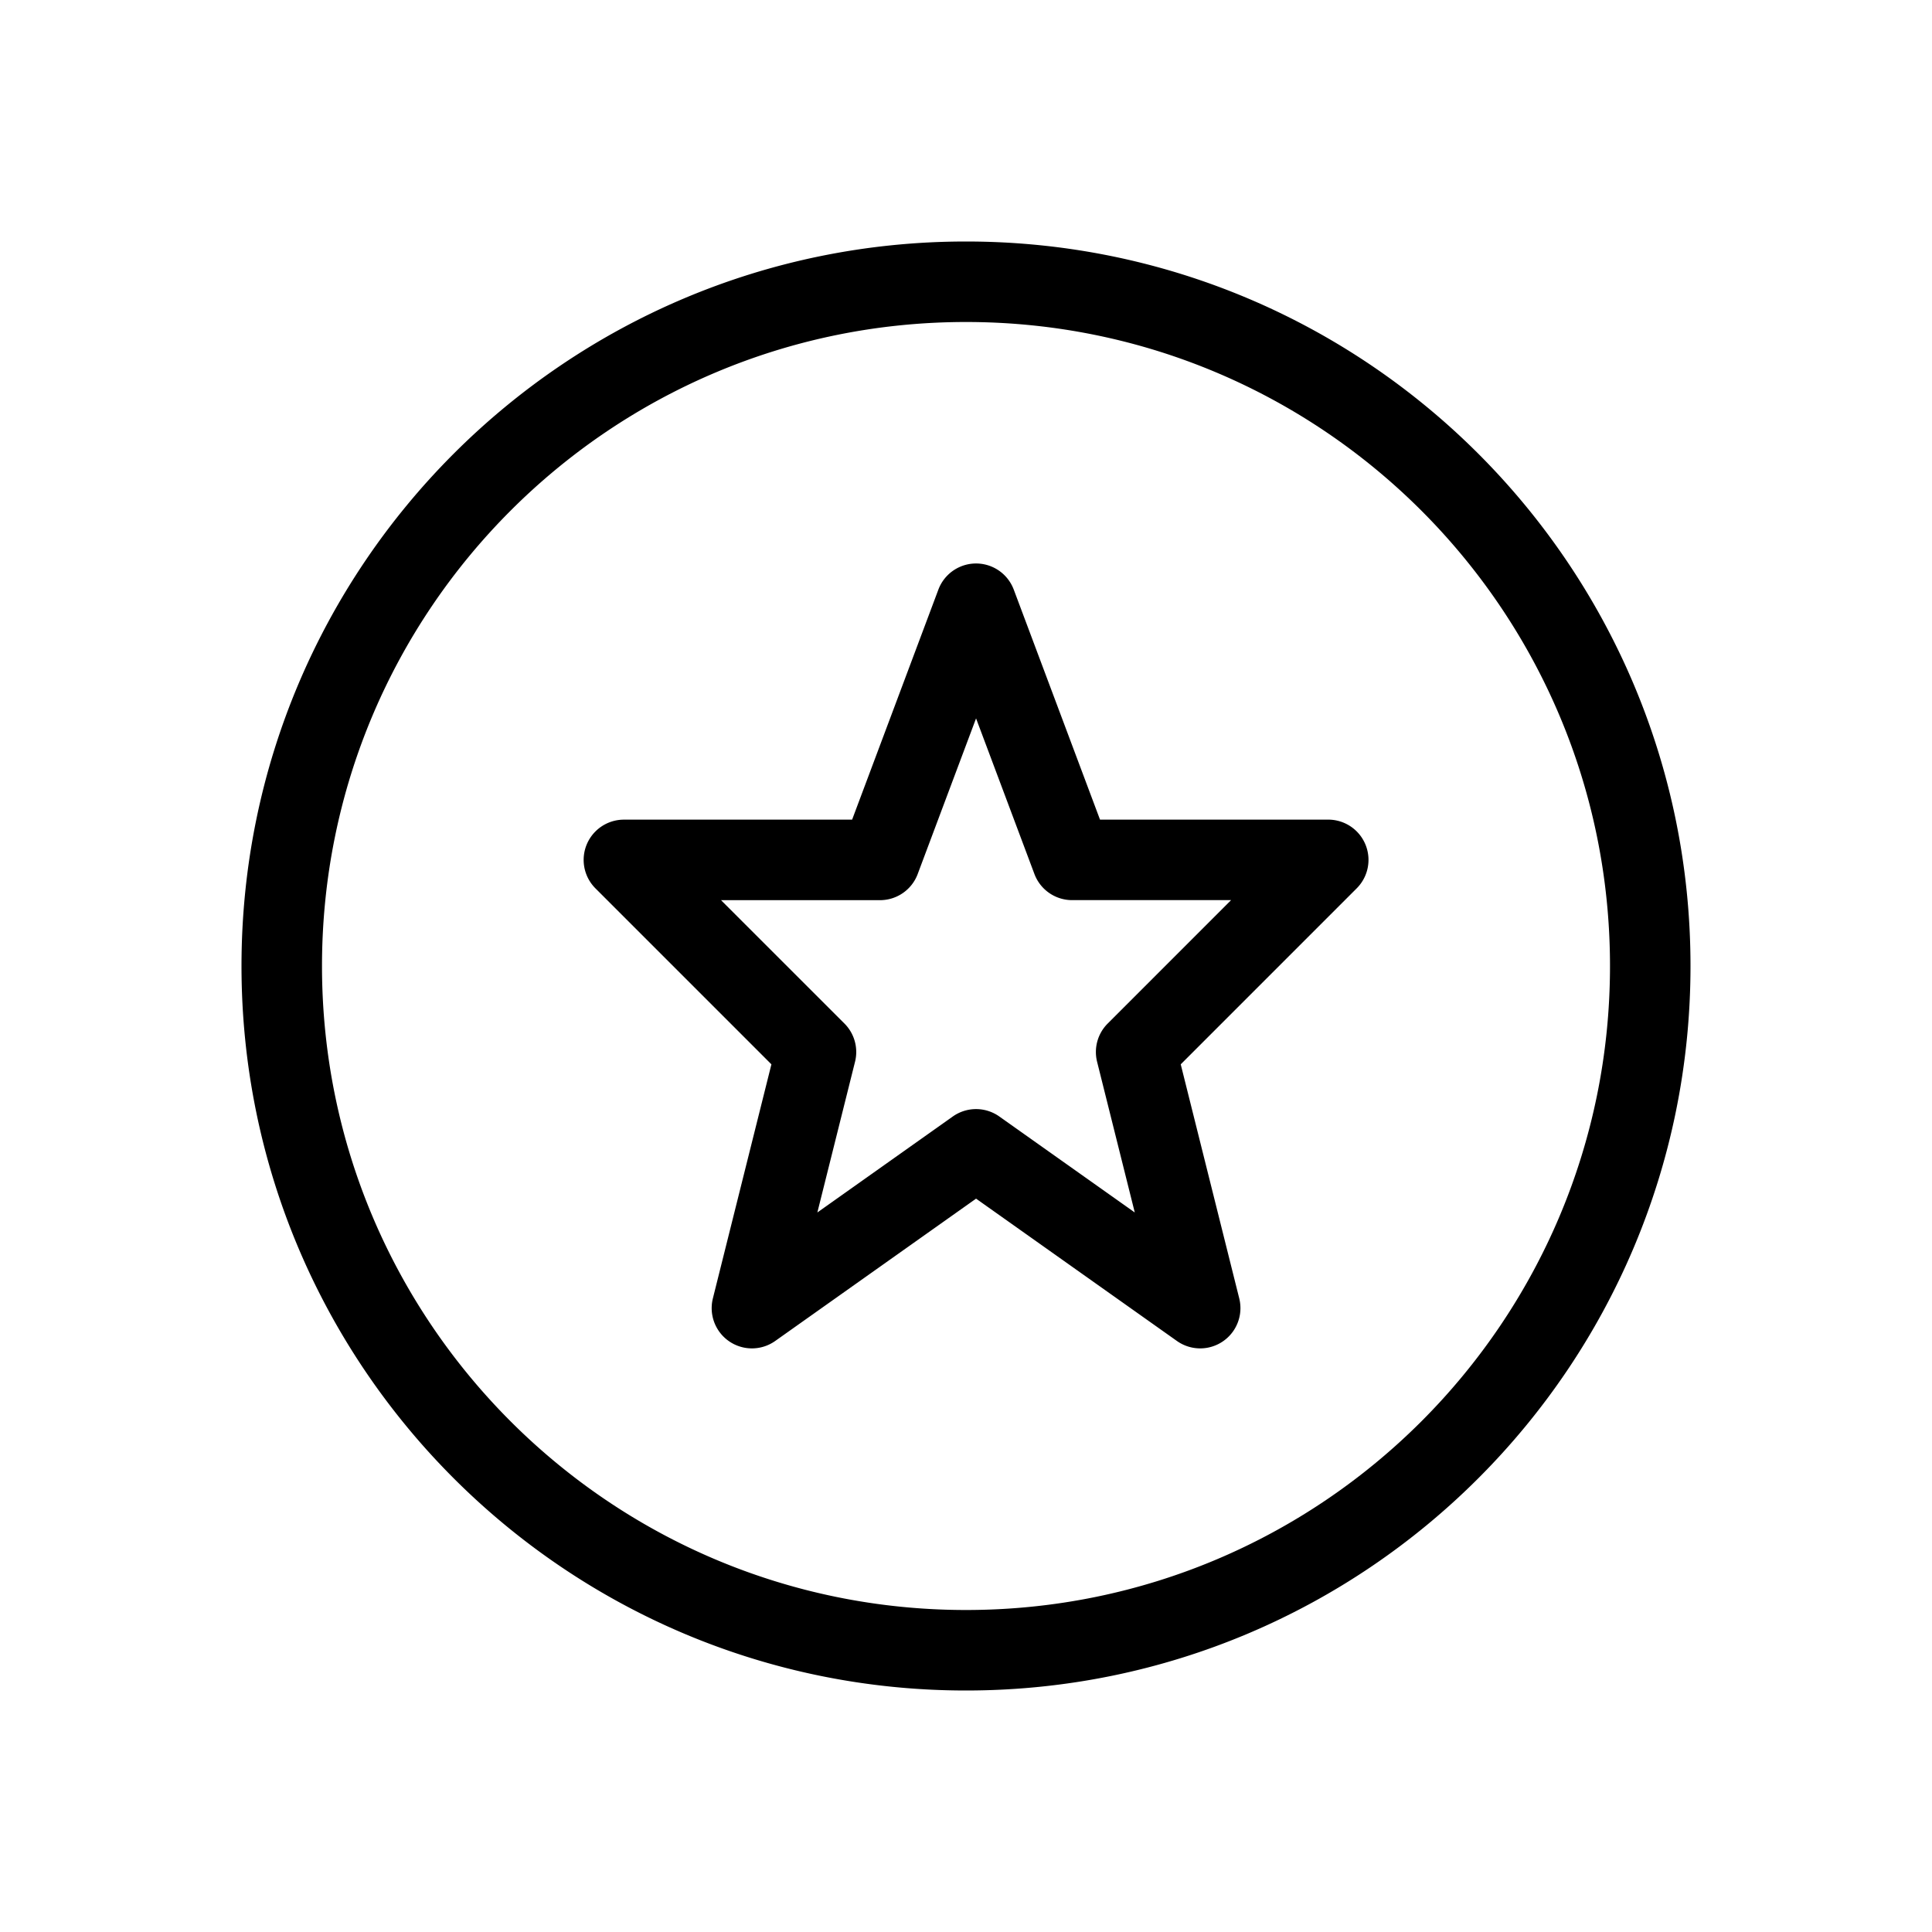 <svg viewBox="0 0 96 96" xmlns="http://www.w3.org/2000/svg"><path d="M16 48c0-17.673 14.327-32 32-32 17.673 0 32 14.327 32 32 0 17.673-14.327 32-32 32-17.673 0-32-14.327-32-32zm32-36c-19.882 0-36 16.118-36 36s16.118 36 36 36 36-16.118 36-36-16.118-36-36-36zm2.373 17.298a2 2 0 00-3.746 0l-4.286 11.43H31a2 2 0 00-1.414 3.413l8.745 8.745-2.908 11.629a2 2 0 003.097 2.117l9.98-7.072 9.98 7.072a2 2 0 003.097-2.117L58.67 52.886l8.744-8.745A2 2 0 0066 40.727H54.659l-4.286-11.43zM45.6 43.429l2.9-7.733 2.9 7.733a2 2 0 001.873 1.298h7.899L55.04 50.86a2 2 0 00-.526 1.899l1.872 7.488-6.73-4.769a2 2 0 00-2.312 0l-6.73 4.769 1.872-7.488a2 2 0 00-.526-1.9l-6.132-6.13h7.9a2 2 0 001.872-1.299z"/></svg>